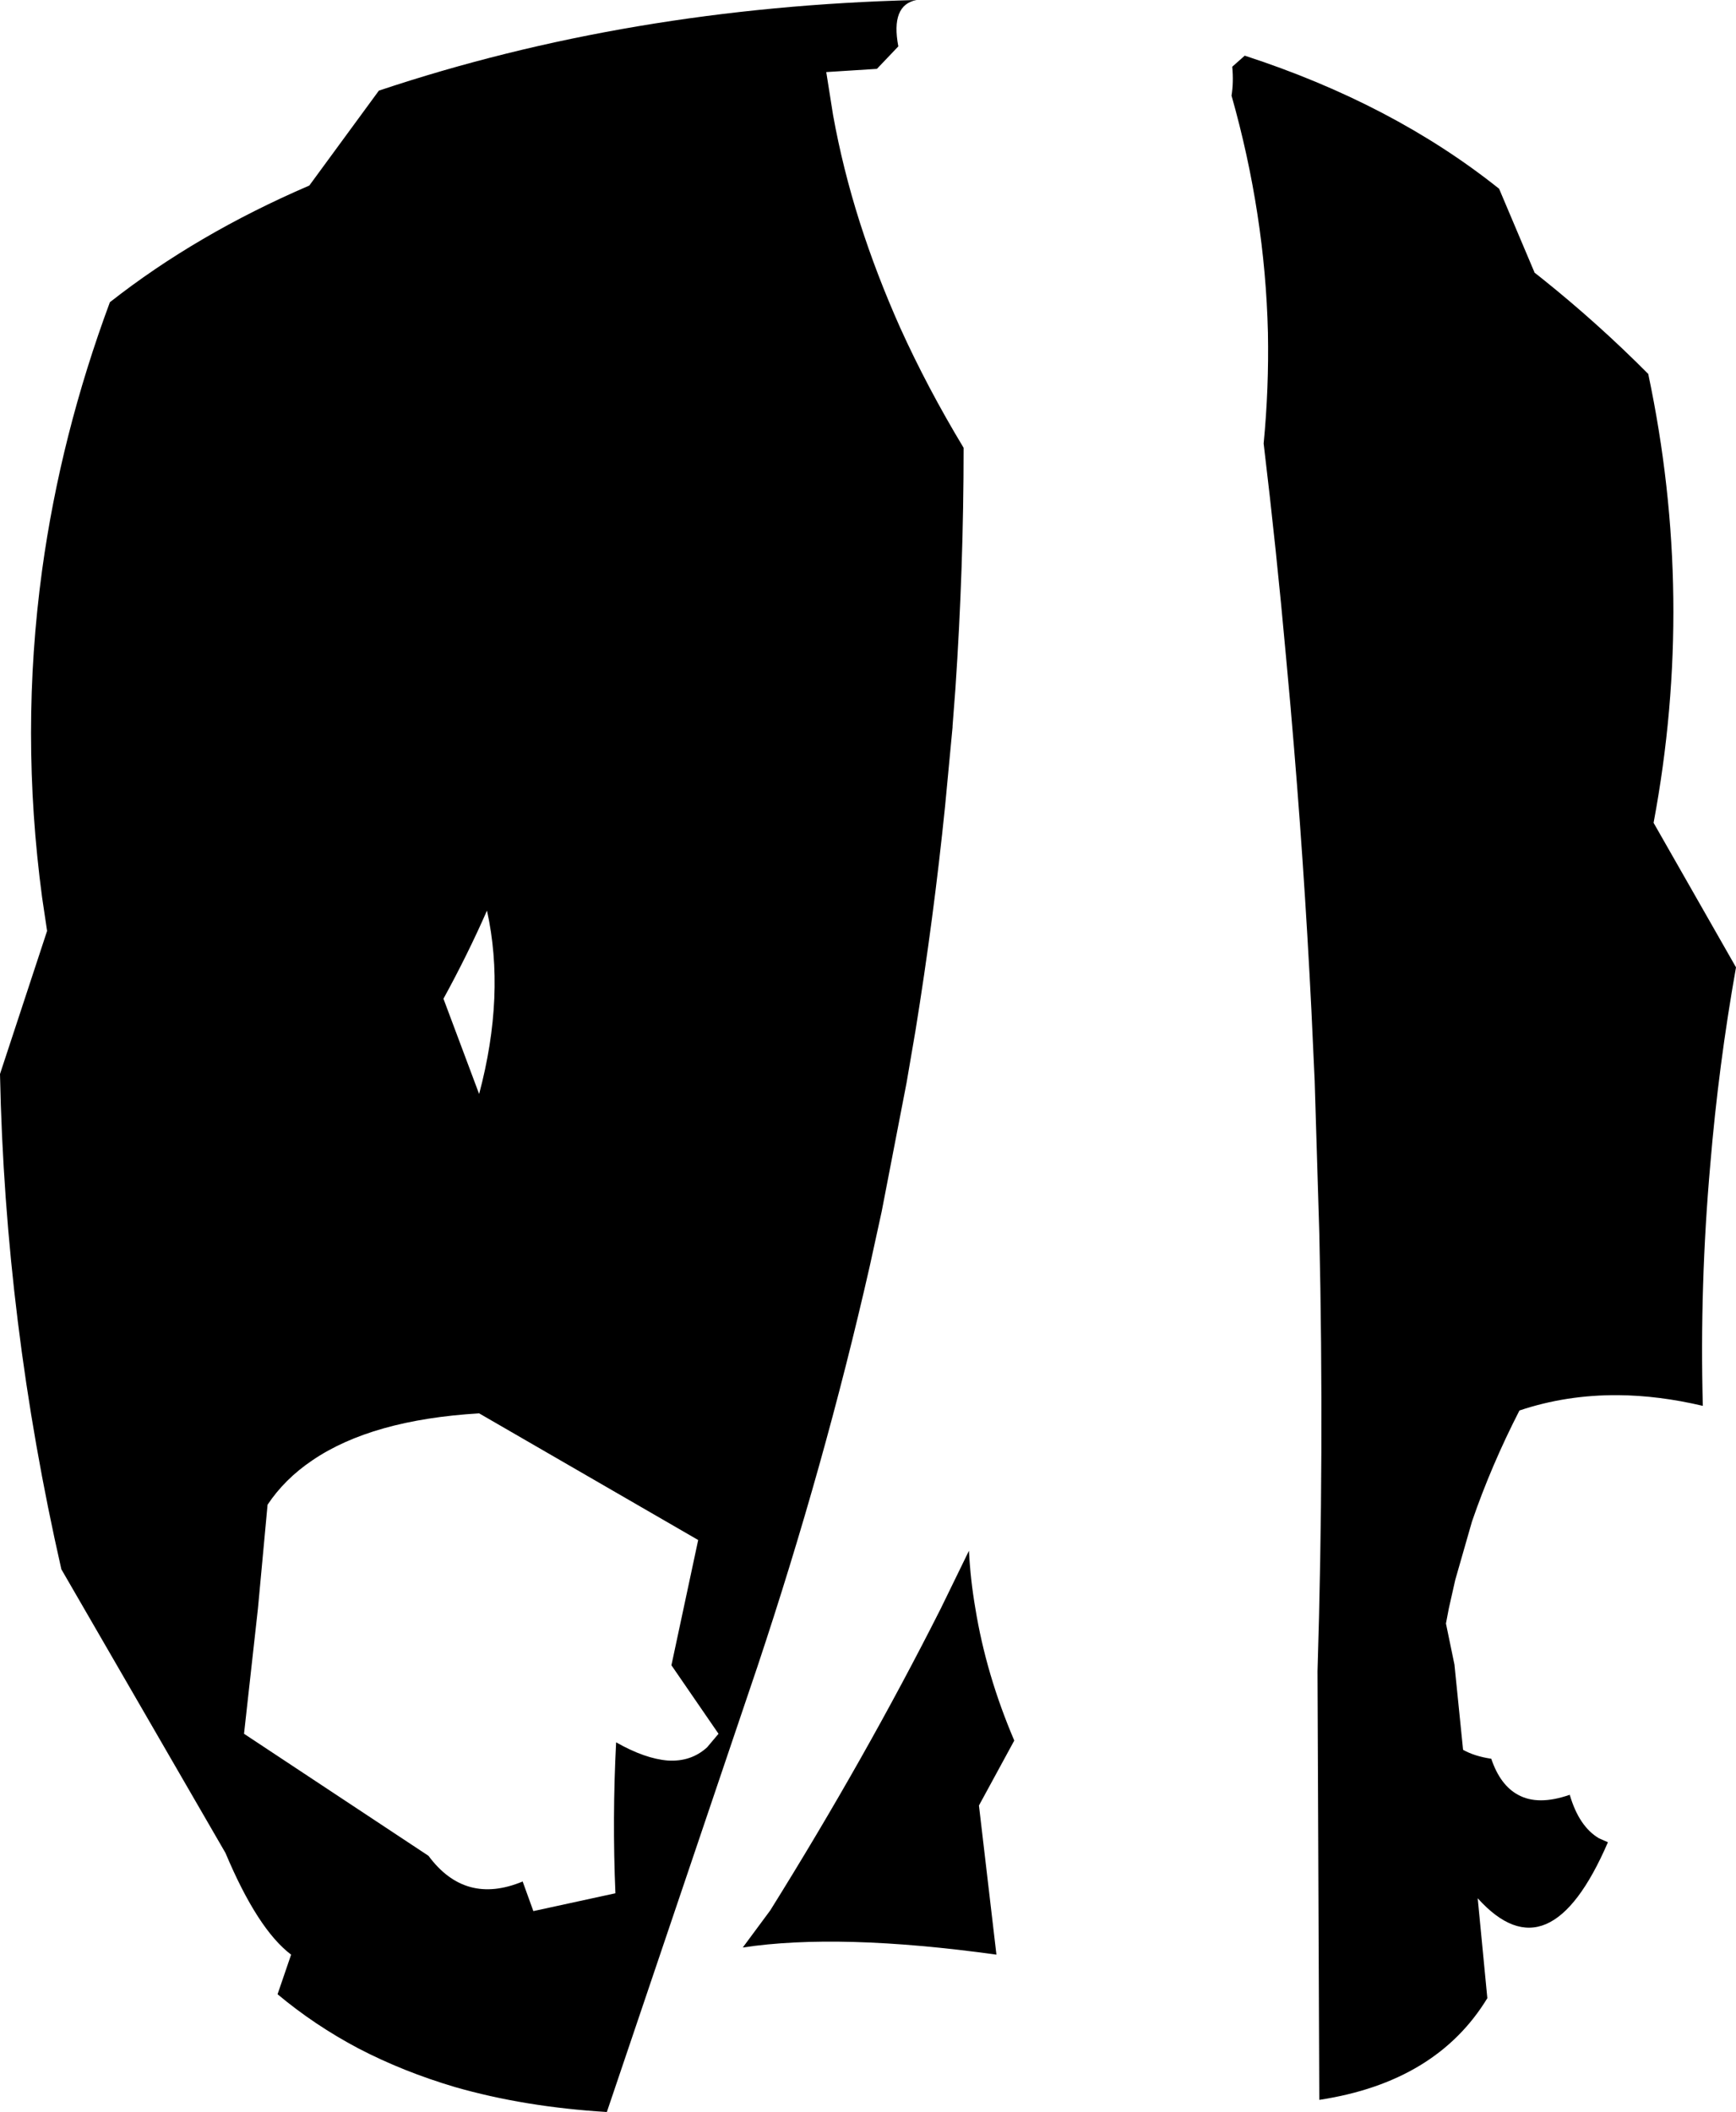 <?xml version="1.0" encoding="UTF-8" standalone="no"?>
<svg xmlns:xlink="http://www.w3.org/1999/xlink" height="295.95px" width="243.3px" xmlns="http://www.w3.org/2000/svg">
  <g transform="matrix(1.0, 0.0, 0.0, 1.0, -79.65, -94.8)">
    <path d="M205.55 101.3 L202.55 104.45 195.45 104.9 196.4 110.9 Q197.75 118.4 200.15 125.95 202.5 133.3 205.8 140.7 209.6 149.1 214.7 157.55 214.7 174.35 213.55 191.3 L213.15 196.55 213.15 196.7 212.1 207.8 Q210.5 223.5 207.95 239.25 L206.7 246.55 203.25 264.4 203.2 264.65 201.55 272.2 Q195.2 300.15 185.8 328.35 L164.7 390.75 Q153.15 390.05 143.4 387.25 136.15 385.1 129.9 381.85 123.75 378.6 118.55 374.25 L120.45 368.7 Q115.75 365.15 111.25 354.45 L88.25 314.7 Q80.35 280.0 79.65 245.3 L86.25 225.25 85.55 220.55 Q82.45 197.4 85.55 174.7 88.15 155.75 95.05 137.15 107.2 127.6 123.0 120.8 L132.75 107.5 Q167.75 95.8 208.1 94.8 204.45 95.5 205.55 101.3 M294.65 132.95 L295.85 133.9 Q303.65 140.15 310.65 147.2 317.3 178.6 311.4 210.1 L322.95 230.35 Q320.5 244.15 319.35 257.95 317.85 274.9 318.3 291.8 312.15 290.35 306.45 290.3 299.15 290.25 292.6 292.45 288.65 300.15 285.95 308.0 L283.6 316.2 282.7 320.2 282.3 322.3 283.5 328.1 283.5 328.15 284.7 340.0 Q286.3 340.9 288.65 341.25 289.9 344.95 292.4 346.3 295.2 347.85 299.65 346.3 300.95 350.75 303.75 352.4 L305.0 352.95 Q296.8 371.95 286.75 360.8 L288.1 374.8 Q280.95 386.55 264.55 389.05 L264.3 329.0 Q265.25 298.3 264.55 267.6 L263.9 246.25 263.45 236.5 Q262.4 215.35 260.55 194.2 L260.55 194.15 259.9 187.0 Q258.55 171.95 256.75 156.95 257.5 149.2 257.35 141.4 256.95 124.8 252.25 108.2 252.55 106.35 252.35 104.15 L254.1 102.6 Q274.85 109.35 289.75 121.25 L294.7 132.95 294.65 132.95 M211.5 320.2 L215.45 312.1 Q215.65 316.15 216.35 320.2 217.85 329.45 221.8 338.7 L216.85 347.8 219.3 368.7 Q197.25 365.65 183.75 367.7 L187.6 362.5 Q200.95 341.1 211.5 320.2 M117.15 305.65 L115.8 320.2 113.85 337.75 139.7 354.85 Q144.85 361.8 152.9 358.45 L154.4 362.6 165.9 360.1 Q165.45 349.5 166.0 338.95 170.05 341.25 173.25 341.5 176.5 341.7 178.75 339.65 L180.35 337.75 173.75 328.15 177.5 310.6 146.8 292.85 Q131.75 293.75 123.4 299.45 119.55 302.05 117.15 305.65 M147.9 222.4 Q145.2 228.55 141.8 234.75 L146.8 248.1 Q150.5 234.2 147.9 222.4" fill="#000000" fill-rule="evenodd" stroke="none"/>
  </g>
</svg>
